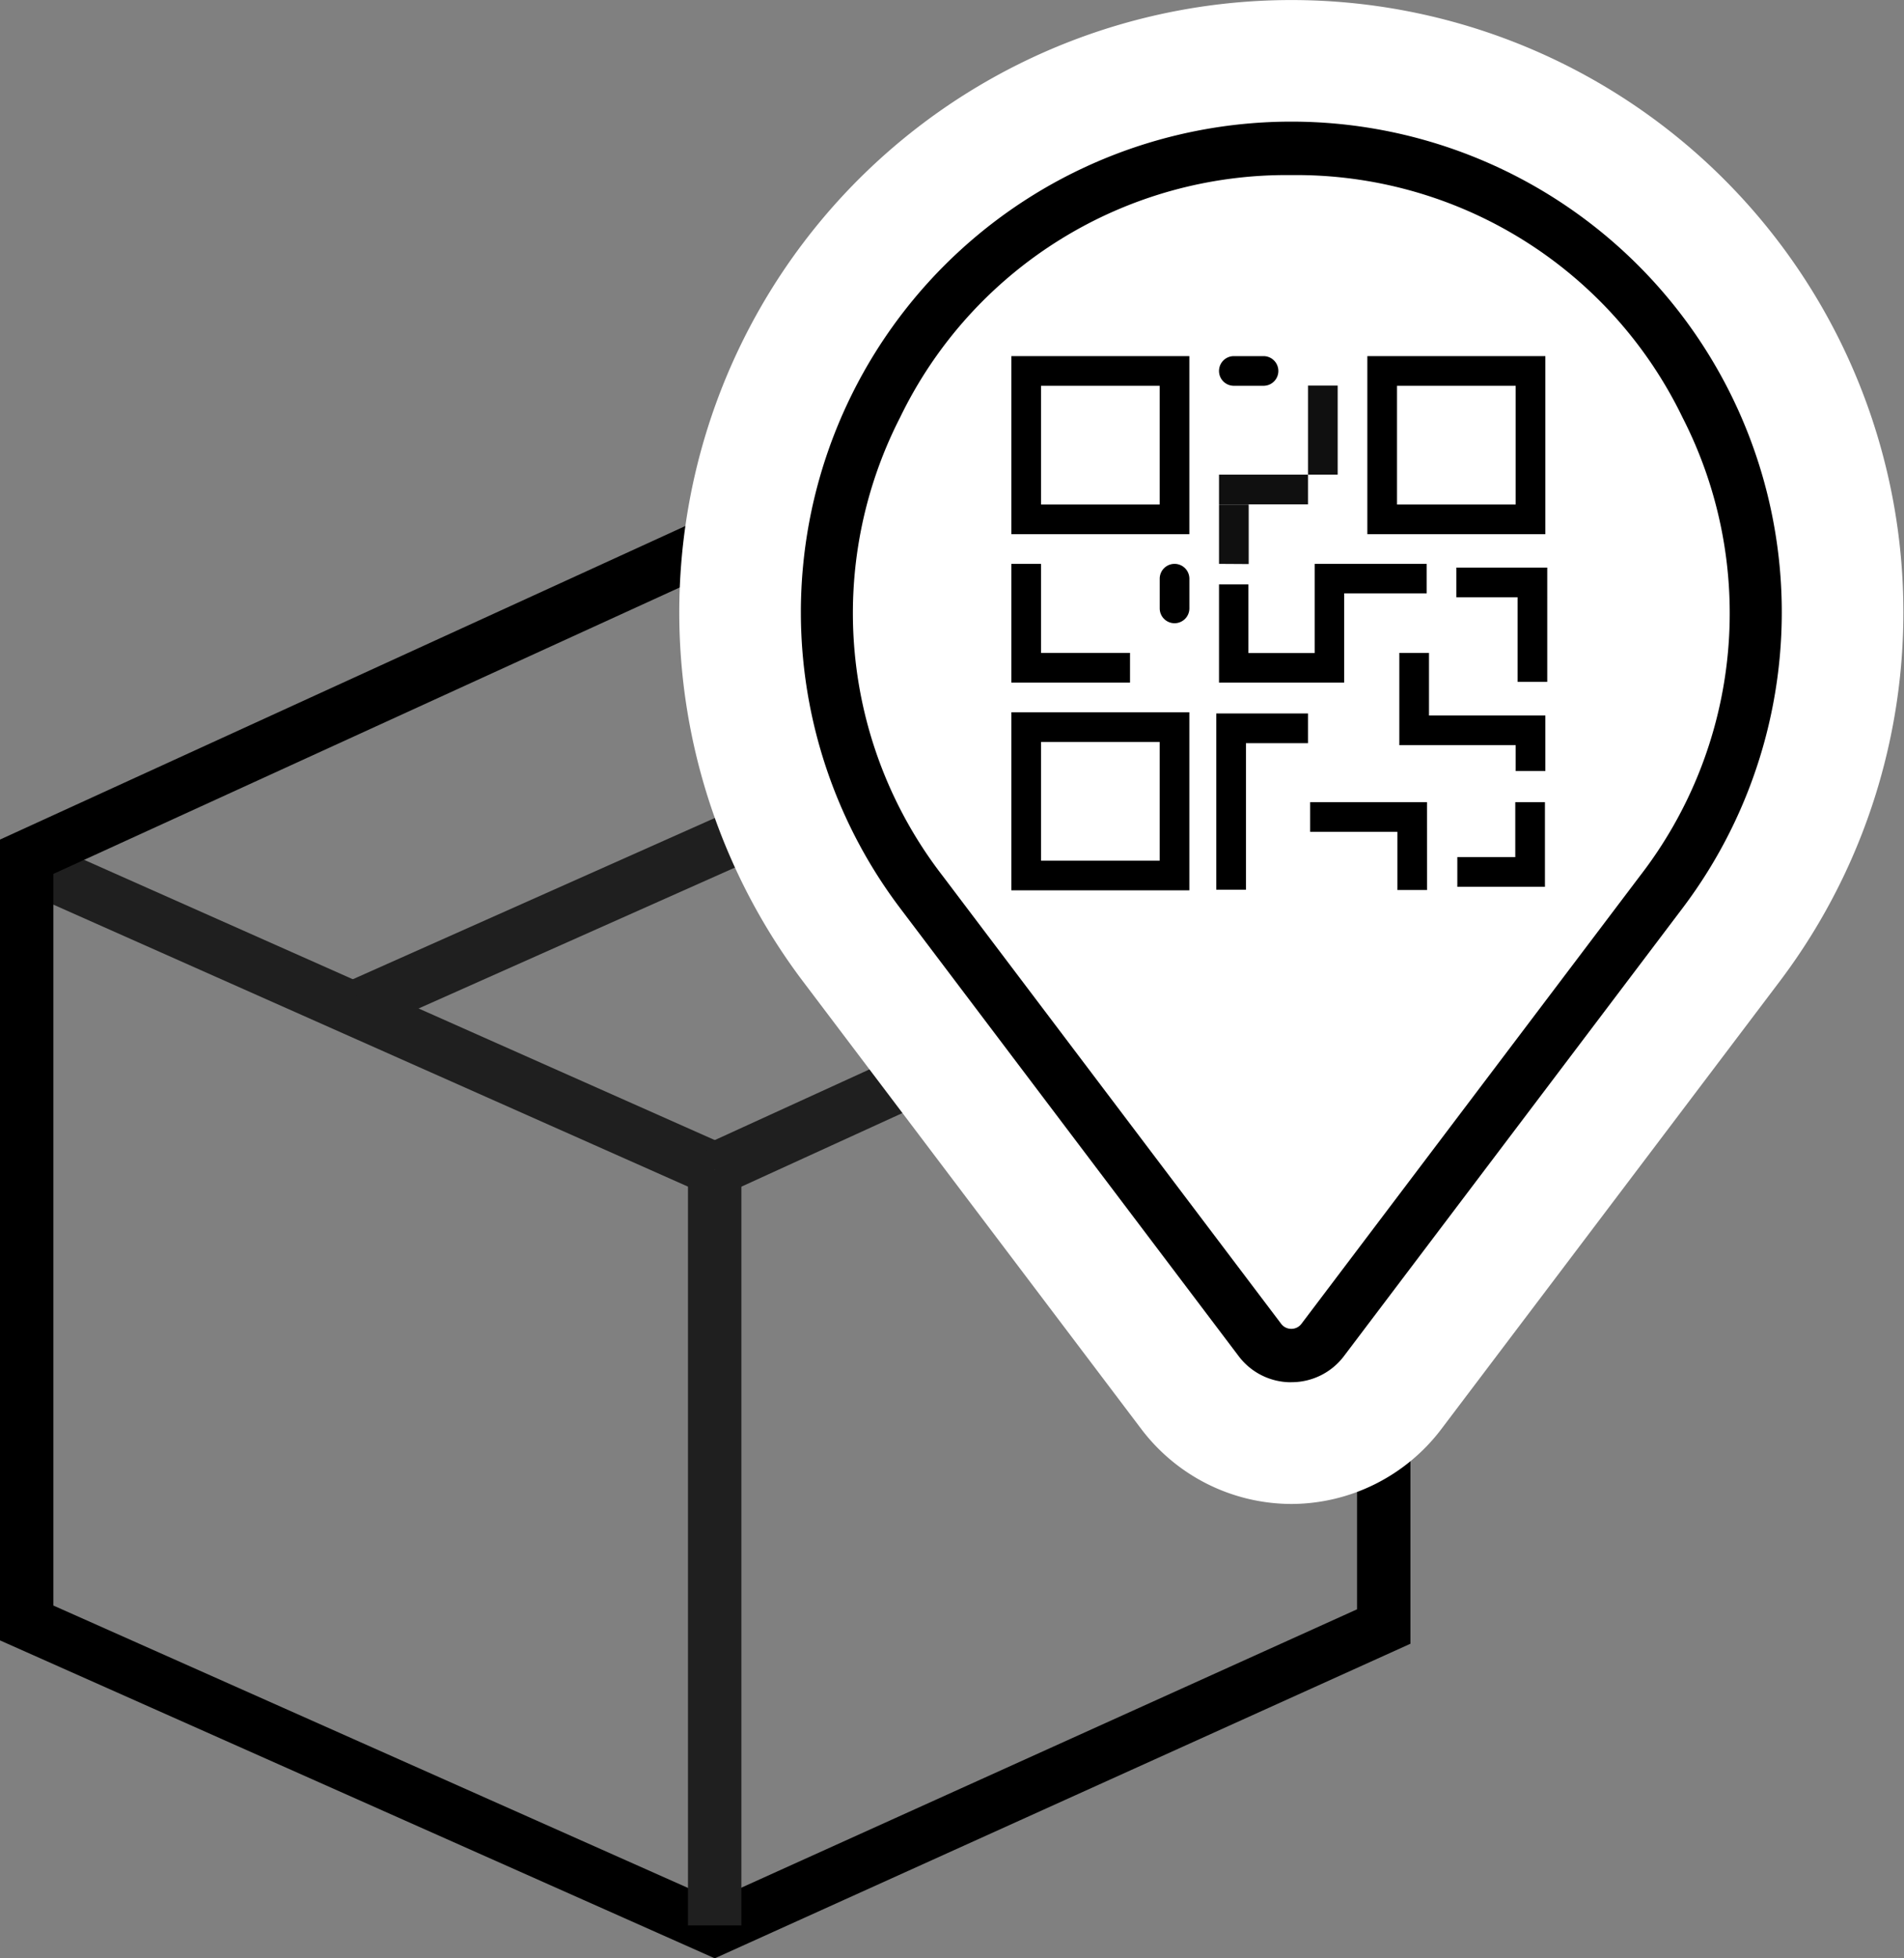 <svg xmlns="http://www.w3.org/2000/svg" xmlns:xlink="http://www.w3.org/1999/xlink" width="64.179" height="65.987" viewBox="0 0 64.179 65.987">
  <rect x="0" y="0" width="64.179" height="65.987" fill="#808080" stroke="none"/>
  <defs>
    <clipPath id="clip-path">
      <rect id="사각형_1807" data-name="사각형 1807" width="64.179" height="65.986" transform="translate(0 0)" fill="none"/>
    </clipPath>
  </defs>
  <g id="ic-data-svc-05" transform="translate(0 0)">
    <rect id="사각형_1803" data-name="사각형 1803" width="1.8" height="25.378" transform="matrix(0.406, -0.914, 0.914, 0.406, 0.535, 29.921)" fill="#1f1f1f"/>
    <path id="패스_1041" data-name="패스 1041" d="M1.8,54.1V29.446l21.657-9.9,22.285,9.909V54.227L24.087,64.014ZM0,28.29V55.274L24.093,65.987l23.449-10.6V28.283l-24.1-10.714Z"/>
    <rect id="사각형_1804" data-name="사각형 1804" width="24.797" height="1.8" transform="translate(23.715 38.589) rotate(-24.557)" fill="#1f1f1f"/>
    <rect id="사각형_1805" data-name="사각형 1805" width="1.8" height="25.469" transform="translate(23.19 39.41)" fill="#1f1f1f"/>
    <rect id="사각형_1806" data-name="사각형 1806" width="24.997" height="1.801" transform="matrix(0.914, -0.407, 0.407, 0.914, 11.801, 33.037)" fill="#1f1f1f"/>
    <g id="그룹_1029" data-name="그룹 1029">
      <g id="그룹_1028" data-name="그룹 1028" clip-path="url(#clip-path)">
        <path id="패스_1042" data-name="패스 1042" d="M42.467,45.149,31.058,30.059a15.632,15.632,0,1,1,24.939,0L44.588,45.149a1.329,1.329,0,0,1-2.121,0" fill="#fff"/>
        <path id="패스_1043" data-name="패스 1043" d="M43.527,50.677a6.362,6.362,0,0,1-5.049-2.514L27.07,33.074a20.631,20.631,0,1,1,32.915,0L48.576,48.164a6.359,6.359,0,0,1-5.046,2.513ZM40.6,42.132l0,.005ZM43.527,10a10.438,10.438,0,0,0-9.518,5.9,10.438,10.438,0,0,0,1.038,11.148l8.48,11.218,8.481-11.218A10.438,10.438,0,0,0,53.046,15.9,10.439,10.439,0,0,0,43.527,10" fill="#fff"/>
        <path id="패스_1044" data-name="패스 1044" d="M43.527,46.576a2.209,2.209,0,0,1-1.778-.884L30.34,30.6a16.532,16.532,0,1,1,26.375,0l-11.41,15.09a2.21,2.21,0,0,1-1.777.884Zm0-40.676a14.462,14.462,0,0,0-13.188,8.168,14.463,14.463,0,0,0,1.437,15.448l11.408,15.09a.423.423,0,0,0,.343.17h0a.421.421,0,0,0,.341-.169l11.41-15.091a14.463,14.463,0,0,0,1.436-15.448A14.461,14.461,0,0,0,43.527,5.9"/>
      </g>
    </g>
    <g id="그룹_1032" data-name="그룹 1032" transform="translate(34.09 12)">
      <g id="그룹_1033" data-name="그룹 1033">
        <path id="패스_1054" data-name="패스 1054" d="M20.5,2h-1a.5.5,0,1,1,0-1h1a.5.5,0,0,1,0,1" transform="translate(-12 -1)"/>
        <path id="패스_1055" data-name="패스 1055" d="M13.5,21a.5.5,0,0,1-.5-.5v-1a.5.5,0,1,1,1,0v1a.5.5,0,0,1-.5.5" transform="translate(-7.999 -12)"/>
        <path id="패스_1058" data-name="패스 1058" d="M1,1V5H5V1H1M0,0H6V6H0Z"/>
        <path id="패스_1058-2" data-name="패스 1058" d="M1,1V5H5V1H1M0,0H6V6H0Z" transform="translate(12)"/>
        <path id="패스_1058-3" data-name="패스 1058" d="M1,1V5H5V1H1M0,0H6V6H0Z" transform="translate(0 12)"/>
        <path id="합치기_5" data-name="합치기 5" d="M20688-24572V-24574h1v2.006Zm0-2.006v-1h3v1Zm3-1v-3h1v3Z" transform="translate(-20681 24579)" fill="#101010"/>
        <path id="합치기_6" data-name="합치기 6" d="M20688-24574v-4h1v3h3v1Z" transform="translate(-20688 24585)"/>
        <path id="패스_1063" data-name="패스 1063" d="M11.157,11.107H6.939V7.8h.991v2.312h2.235V7.107h3.774V8.1H11.157Z" transform="translate(0.061 -0.107)"/>
        <path id="패스_1063-2" data-name="패스 1063" d="M18.064,10.975h-1V8.125H15v-1h3.064Z"/>
        <path id="패스_1063-3" data-name="패스 1063" d="M18,13.98H17v-.871H13.078V10h1v2.109H18Z"/>
        <path id="패스_1063-4" data-name="패스 1063" d="M7.908,17.98h-1V12.041H10v1H7.908Z"/>
        <path id="패스_1063-5" data-name="패스 1063" d="M14.012,17.99h-1V16.029H10.072v-1h3.939Z"/>
        <path id="패스_1063-6" data-name="패스 1063" d="M17.986,17.881H15.033v-1h1.953V15.029h1Z"/>
      </g>
    </g>
  </g>
</svg>
